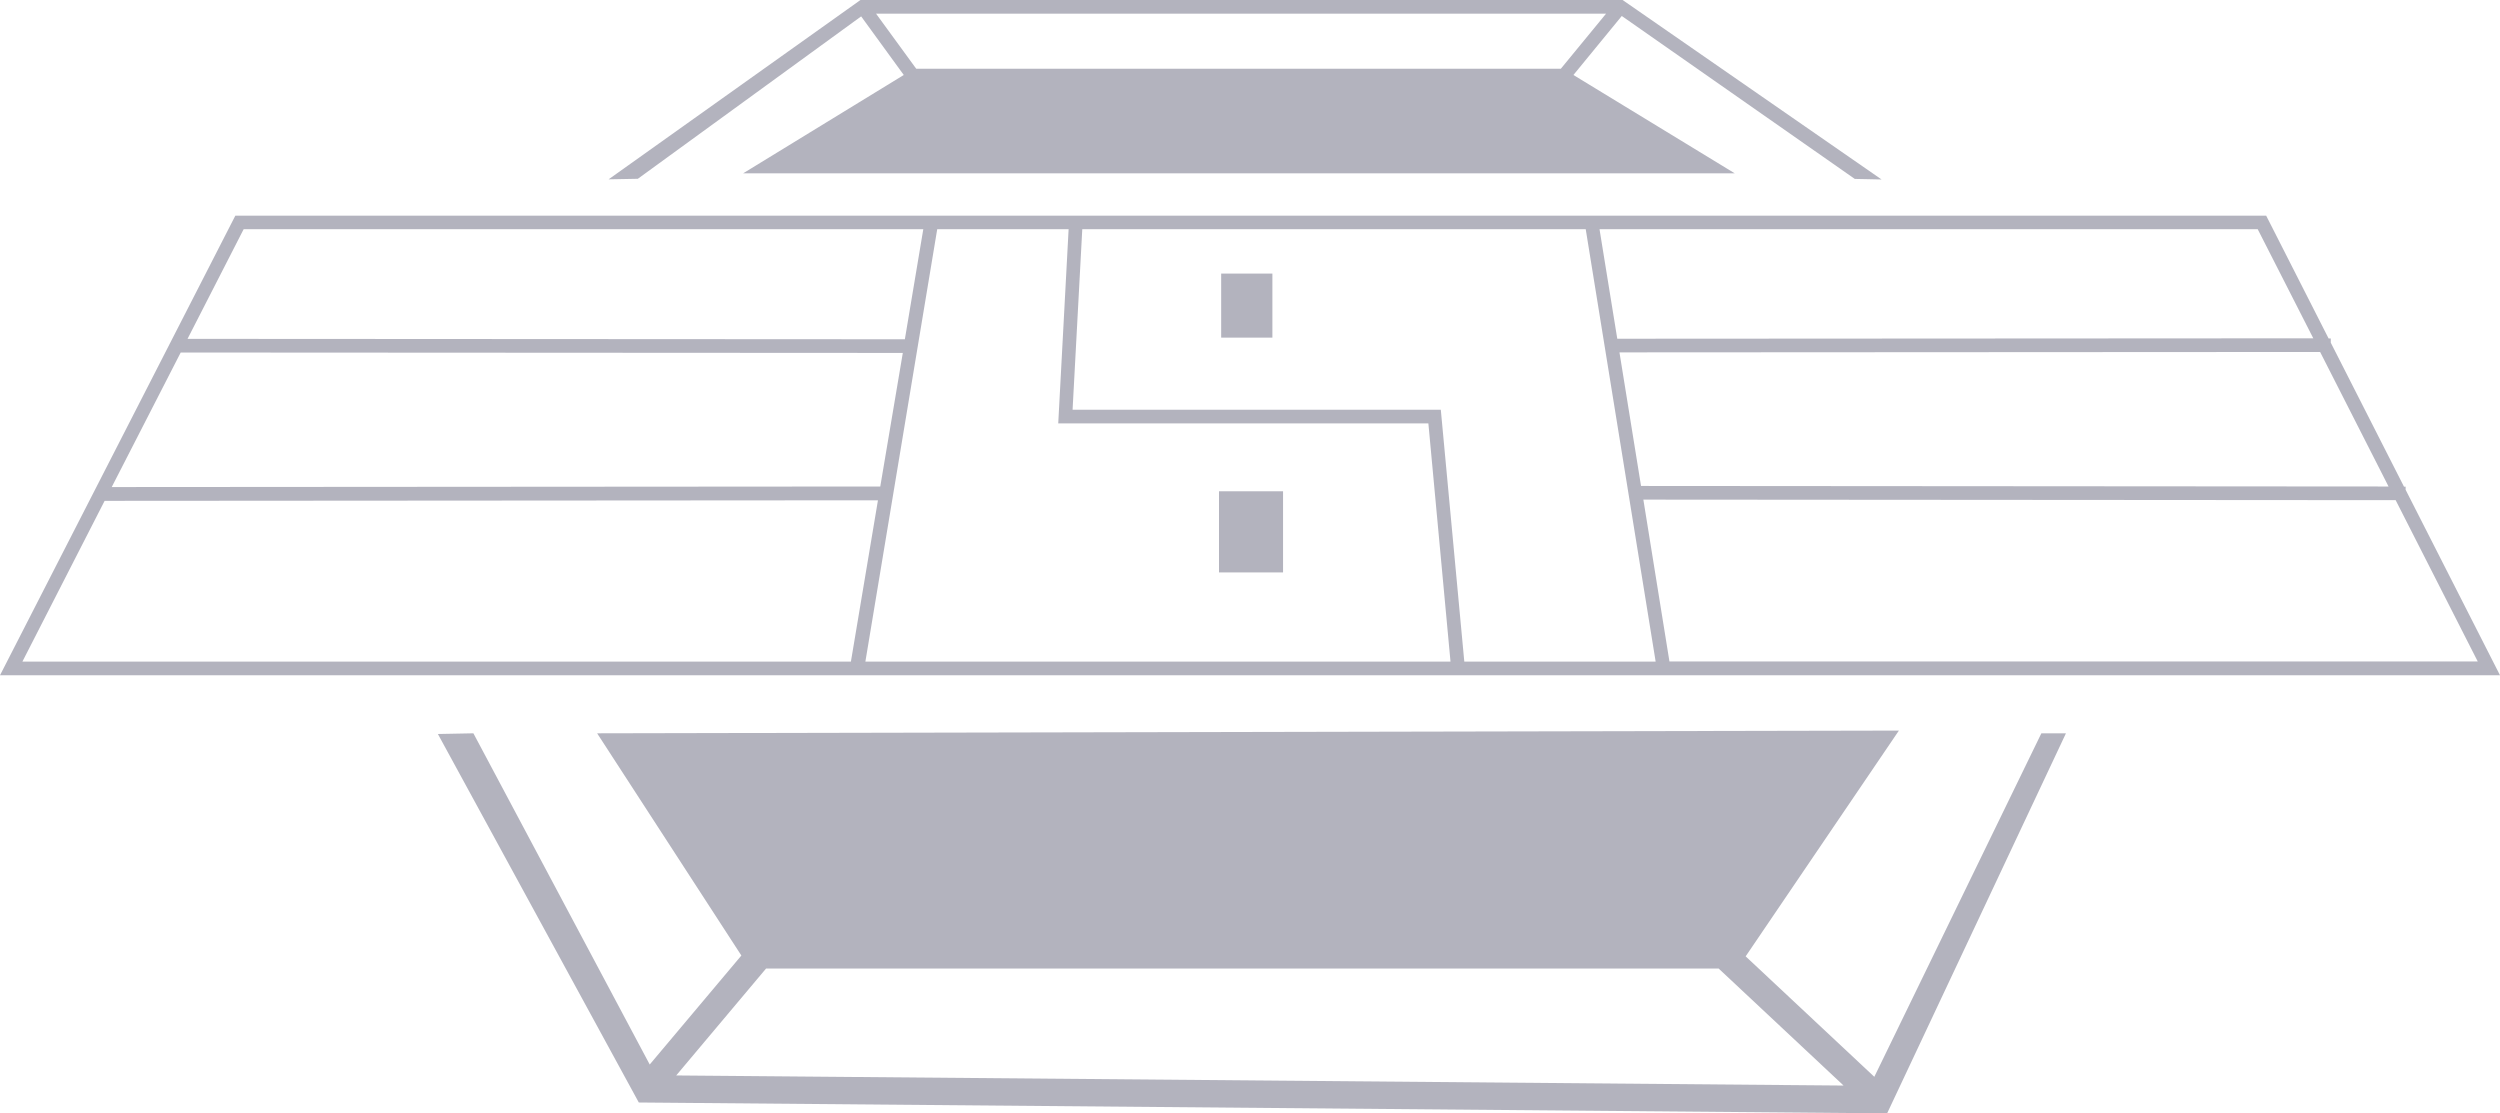 <?xml version="1.0" encoding="utf-8"?>
<!-- Generator: Adobe Illustrator 25.4.1, SVG Export Plug-In . SVG Version: 6.00 Build 0)  -->
<svg version="1.1" id="レイヤー_1" xmlns="http://www.w3.org/2000/svg" xmlns:xlink="http://www.w3.org/1999/xlink" x="0px"
	 y="0px" viewBox="0 0 1830.4 815" style="enable-background:new 0 0 1830.4 815;" xml:space="preserve">
<style type="text/css">
	.st0{opacity:0.3;}
	.st1{fill:#000025;}
</style>
<g id="レイヤー_2_00000005945724805116129540000002214730798616047501_" class="st0">
	<g id="パターン">
		<path class="st1" d="M630.5,12l31.2,42.9l-117.6,72h726l-118.1-72l35.4-43.2L1358,131l19.6,0.4L1189.3,0.9L1188,0H630L445.6,131.3
			l21.4-0.4L630.5,12z M641.4,10h534.5l-33.1,40.3h-472L641.4,10z"/>
		<path class="st1" d="M1372.3,788.4l-94.2-88.2l112.2-165.3l-953.1,2l105.6,162.7l-67.1,79.8L346.6,536.9l-26,0.5l147.1,269.8
			l907.6,7.9h6.4l130.9-278.2h-18L1372.3,788.4z M1258.3,709.1l91.5,85.7l-854.7-7.4l65.8-78.3H1258.3z"/>
		<path class="st1" d="M1761.3,358.6v-2.3h-1.2l-53.6-105.4v-3.1h-1.6l-45.7-89.9H172.3L0,494.4h1830.4L1761.3,358.6z M644.5,356.2
			l-562.7,0.4l50.5-98.5l528.7,0.3L644.5,356.2z M686.2,167.8h96.2L774.8,310h271l16.2,174.4H633.6L686.2,167.8z M1054.9,300H785.3
			l7.1-132.2H1161l51.2,316.6h-140.1L1054.9,300z M1203.2,365.8l550.8,0.4l60.1,118.1h-591.8L1203.2,365.8z M1201.5,355.8
			l-15.8-97.8l513-0.3l50.1,98.5L1201.5,355.8z M1693.7,247.7l-509.6,0.3l-13-80.2H1653L1693.7,247.7z M178.4,167.8h497.6
			l-13.5,80.6l-525.2-0.3L178.4,167.8z M76.6,366.7l566.2-0.4L623,484.4H16.4L76.6,366.7z"/>
		<rect x="894.1" y="200.3" class="st1" width="37.5" height="46.9"/>
		<rect x="892.5" y="359.7" class="st1" width="46.9" height="59.4"/>
	</g>
</g>
</svg>
